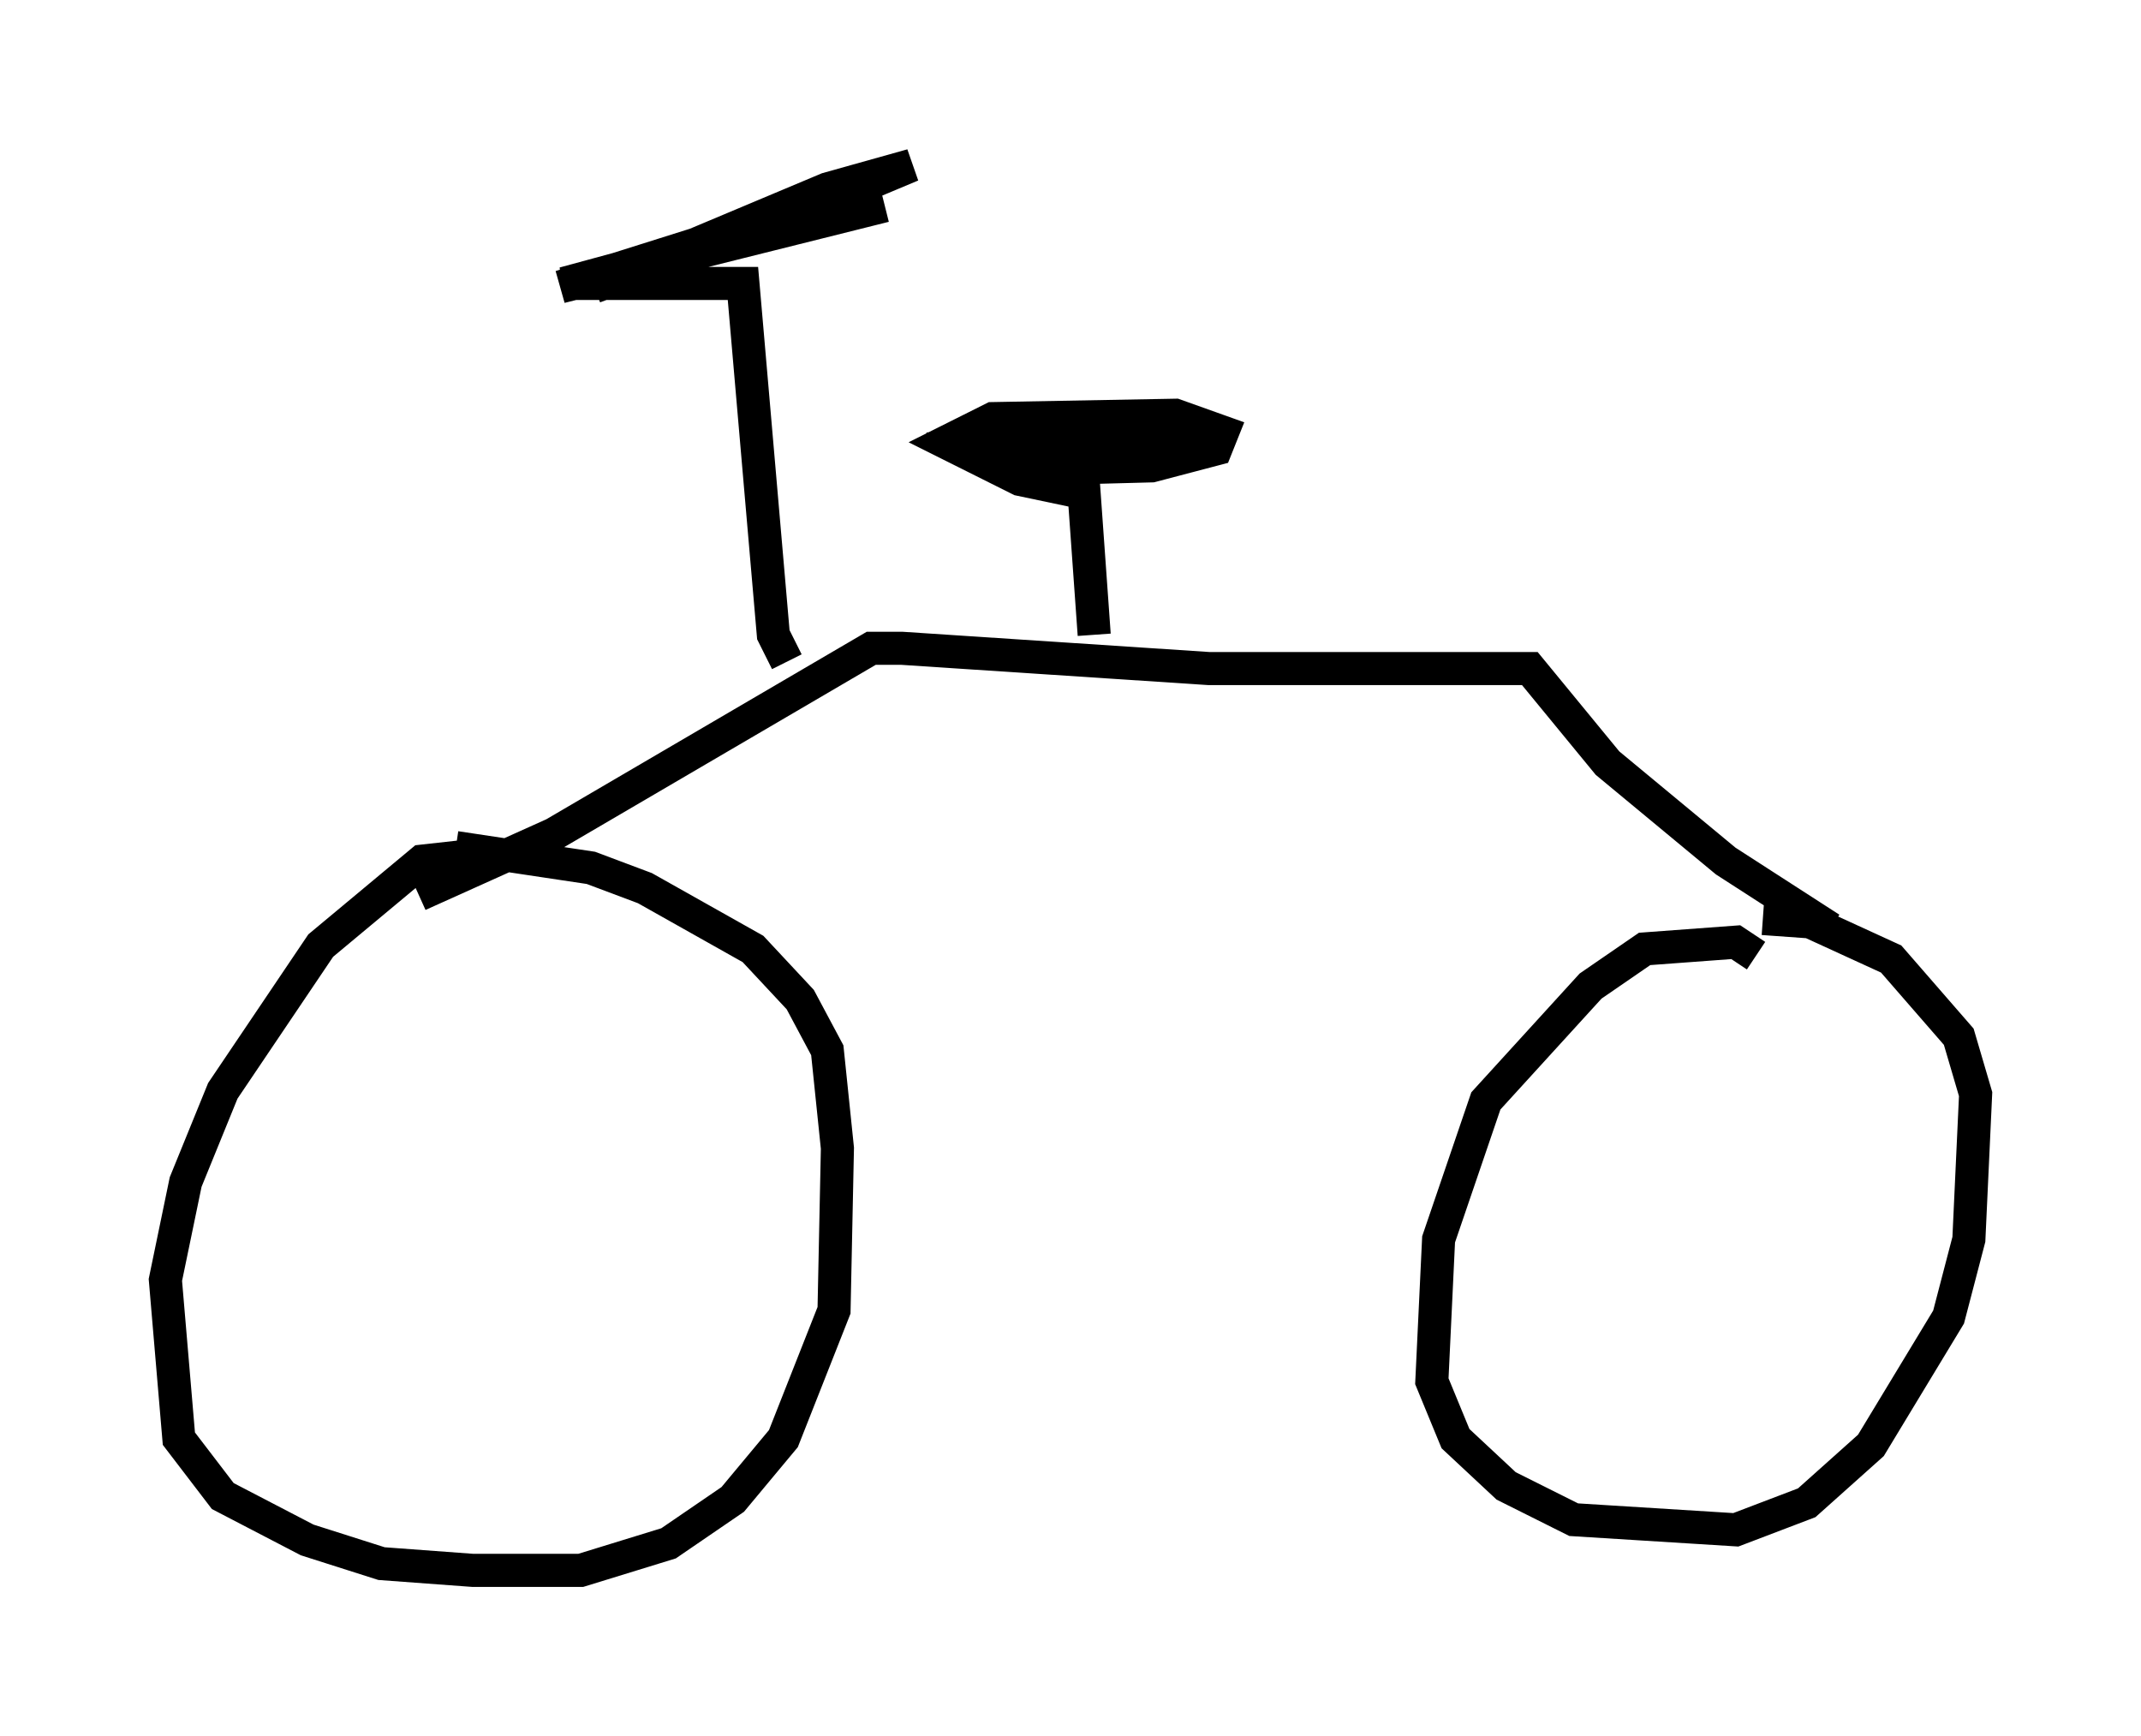 <?xml version="1.0" encoding="utf-8" ?>
<svg baseProfile="full" height="52.467" version="1.1" width="64.717" xmlns="http://www.w3.org/2000/svg" xmlns:ev="http://www.w3.org/2001/xml-events" xmlns:xlink="http://www.w3.org/1999/xlink"><defs /><rect fill="white" height="52.467" width="64.717" x="0" y="0" /><path d="M15.311, 26.131 m-0.715, -0.306 l-1.838, 0.204 -3.063, 2.552 l-2.96, 4.39 -1.123, 2.756 l-0.613, 2.96 0.408, 4.798 l1.327, 1.735 2.552, 1.327 l2.246, 0.715 2.756, 0.204 l3.267, 0.0 2.654, -0.817 l1.94, -1.327 1.531, -1.838 l1.531, -3.879 0.102, -4.9 l-0.306, -2.96 -0.817, -1.531 l-1.429, -1.531 -3.267, -1.838 l-1.633, -0.613 -4.083, -0.613 m39.303, 3.267 l-0.613, -0.408 -2.756, 0.204 l-1.633, 1.123 -3.165, 3.471 l-1.429, 4.185 -0.204, 4.288 l0.715, 1.735 1.531, 1.429 l2.042, 1.021 4.9, 0.306 l2.144, -0.817 1.94, -1.735 l2.348, -3.879 0.613, -2.348 l0.204, -4.39 -0.51, -1.735 l-2.042, -2.348 -2.45, -1.123 l-1.429, -0.102 m-40.63, -0.715 l4.083, -1.838 9.596, -5.615 l0.919, 0.0 9.29, 0.613 l9.698, 0.0 2.348, 2.858 l3.573, 2.96 3.165, 2.042 m-22.254, -8.881 l-0.306, -4.288 -1.94, -0.408 l-2.246, -1.123 1.429, -0.715 l5.513, -0.102 1.429, 0.51 l-0.204, 0.51 -1.94, 0.51 l-3.879, 0.102 -1.429, -0.817 l2.858, -0.408 2.96, 0.0 l1.735, 0.306 -1.94, 0.613 l-4.9, -0.306 0.51, -0.408 l3.675, -0.102 0.613, 0.102 l-0.613, 0.306 -1.633, 0.306 l-2.858, 0.0 m-6.125, 6.227 l-0.408, -0.817 -0.919, -10.617 l-5.41, 0.0 8.269, -2.246 l-0.715, -0.102 -6.635, 2.45 l7.044, -2.96 2.552, -0.715 l-3.165, 1.327 -7.452, 2.348 l9.8, -2.45 " fill="none" stroke="black" stroke-width="1" /></svg>